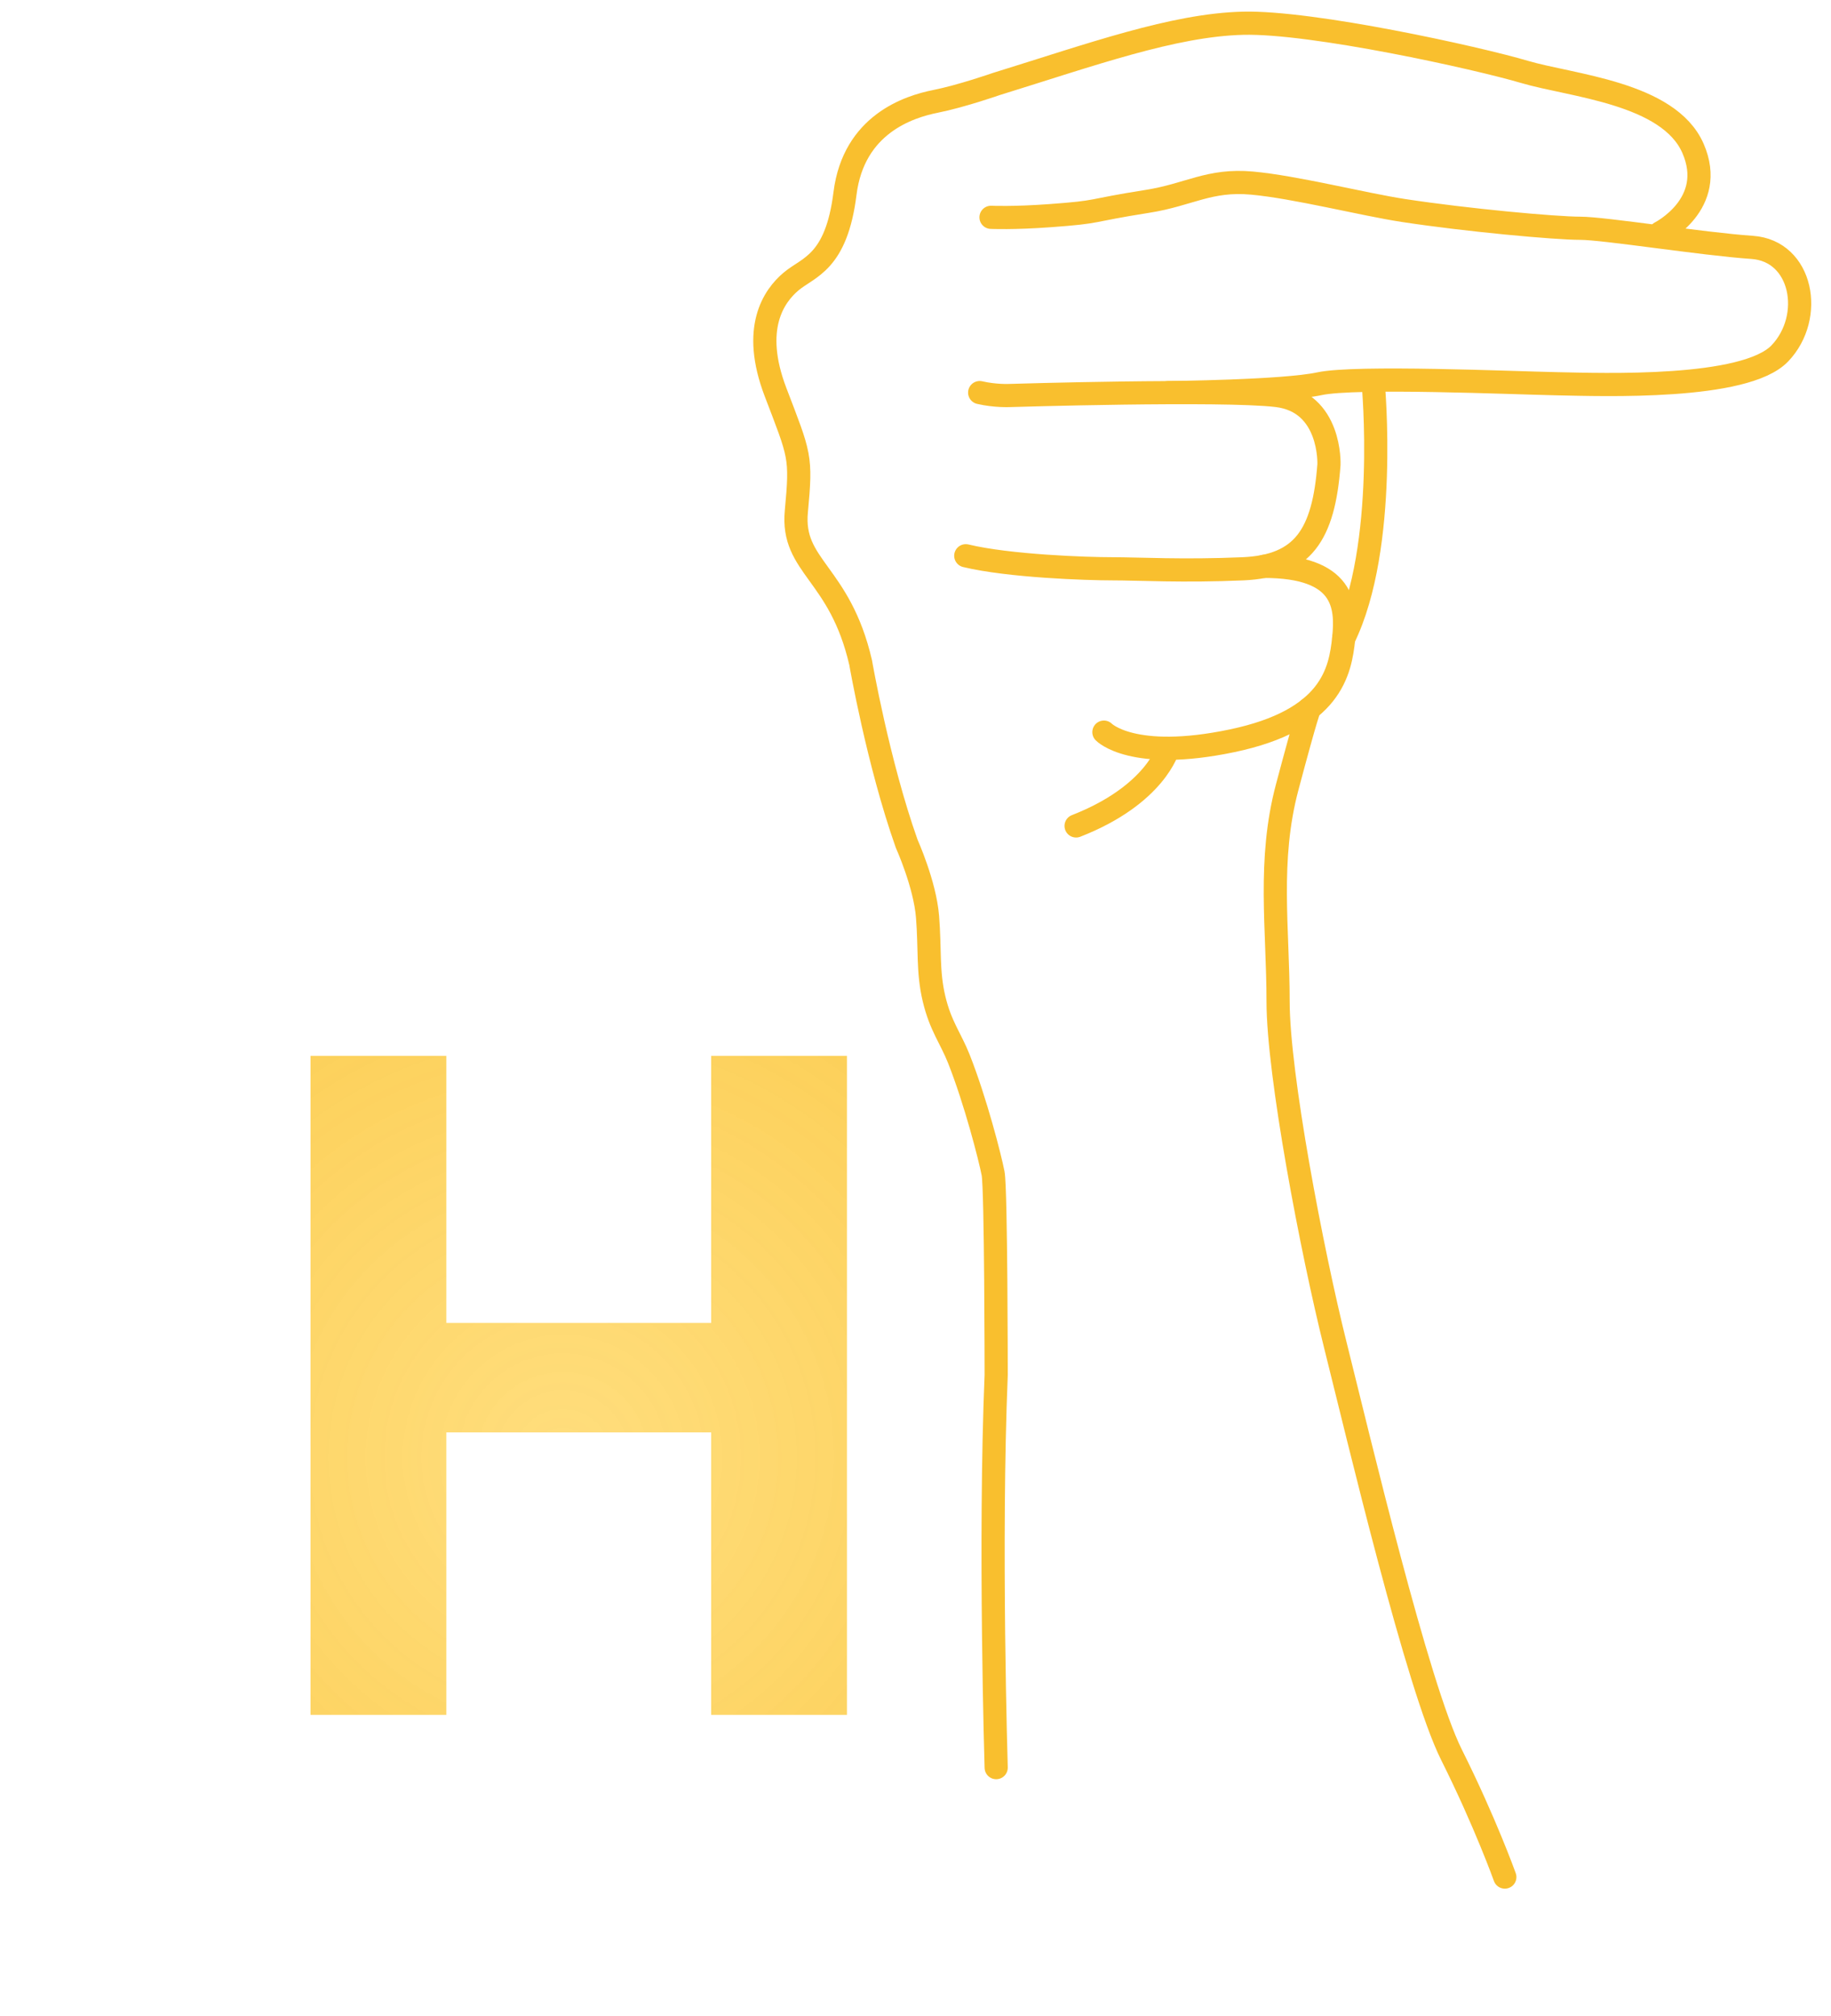<svg width="79" height="87" viewBox="0 0 79 87" fill="none" xmlns="http://www.w3.org/2000/svg">
<path d="M41.669 23.982C43.543 24.432 46.88 24.545 48.005 24.545C49.129 24.545 51.041 24.657 53.628 24.545C56.214 24.432 57.114 23.083 57.339 20.046C57.339 20.046 57.451 17.347 55.09 17.067C52.728 16.786 43.563 17.067 43.563 17.067C43.563 17.067 42.944 17.098 42.269 16.941" stroke="#F9BF2E" stroke-miterlimit="10" stroke-linecap="round" stroke-linejoin="round"/>
<path d="M71.633 10.041C71.633 10.041 74.094 8.8 73.045 6.401C71.996 4.001 67.797 3.702 65.773 3.102C63.749 2.502 56.626 0.927 53.627 1.003C50.628 1.077 47.104 2.352 42.981 3.627C42.981 3.627 41.481 4.152 40.357 4.376C39.232 4.601 36.833 5.351 36.458 8.35C36.084 11.35 34.884 11.515 34.135 12.144C33.385 12.773 32.41 14.165 33.46 16.918C34.51 19.671 34.584 19.671 34.359 22.07C34.135 24.468 36.233 24.694 37.133 28.592C37.133 28.592 37.883 32.922 39.12 36.409C39.12 36.409 39.907 38.153 40.019 39.558C40.132 40.963 40.019 41.919 40.3 43.101C40.581 44.282 41.014 44.794 41.369 45.687C42.092 47.514 42.718 49.961 42.848 50.636C42.977 51.31 42.981 59.333 42.981 59.333C42.681 66.53 42.981 76.277 42.981 76.277" stroke="#F9BF2E" stroke-miterlimit="10" stroke-linecap="round" stroke-linejoin="round"/>
<path d="M47.629 31.593C47.629 31.593 48.854 32.868 53.152 31.968C57.45 31.068 57.825 28.969 57.975 27.544C58.126 26.12 57.987 24.44 54.537 24.44" stroke="#F9BF2E" stroke-miterlimit="10" stroke-linecap="round" stroke-linejoin="round"/>
<path d="M50.403 32.289C50.403 32.289 49.878 34.292 46.429 35.641" stroke="#F9BF2E" stroke-miterlimit="10" stroke-linecap="round" stroke-linejoin="round"/>
<path d="M59.25 16.56C59.25 16.56 59.909 23.601 57.976 27.543" stroke="#F9BF2E" stroke-miterlimit="10" stroke-linecap="round" stroke-linejoin="round"/>
<path d="M56.495 30.574C56.495 30.574 56.382 30.789 55.538 33.964C54.694 37.139 55.144 40.064 55.144 43.213C55.144 46.362 56.606 54.009 57.618 58.058C58.63 62.106 61.161 72.79 62.622 75.714C64.084 78.638 64.927 81 64.927 81" stroke="#F9BF2E" stroke-miterlimit="10" stroke-linecap="round" stroke-linejoin="round"/>
<path d="M50.403 16.942C50.403 16.942 55.351 16.897 56.925 16.56C58.5 16.222 65.247 16.522 67.197 16.56C69.147 16.598 75.294 16.823 76.794 15.248C78.294 13.674 77.768 10.824 75.595 10.675C73.42 10.525 69.222 9.85 68.172 9.85C67.122 9.85 63.298 9.503 60.544 9.082C58.821 8.818 55.876 8.069 54.021 7.901C52.166 7.733 51.307 8.405 49.511 8.688C46.833 9.11 47.559 9.142 45.305 9.306C43.722 9.423 42.758 9.378 42.758 9.378" stroke="#F9BF2E" stroke-miterlimit="10" stroke-linecap="round" stroke-linejoin="round"/>
<path d="M36.543 74H30.684V61.812H19.258V74H13.398V45.562H19.258V57.086H30.684V45.562H36.543V74Z" fill="url(#paint0_diamond)"/>
<defs>
<radialGradient id="paint0_diamond" cx="0" cy="0" r="1" gradientUnits="userSpaceOnUse" gradientTransform="translate(24.242 62.893) rotate(88.075) scale(45.115 45.081)">
<stop stop-color="#FFD458" stop-opacity="0.78"/>
<stop offset="1" stop-color="#F9BF2E"/>
</radialGradient>
</defs>
</svg>
